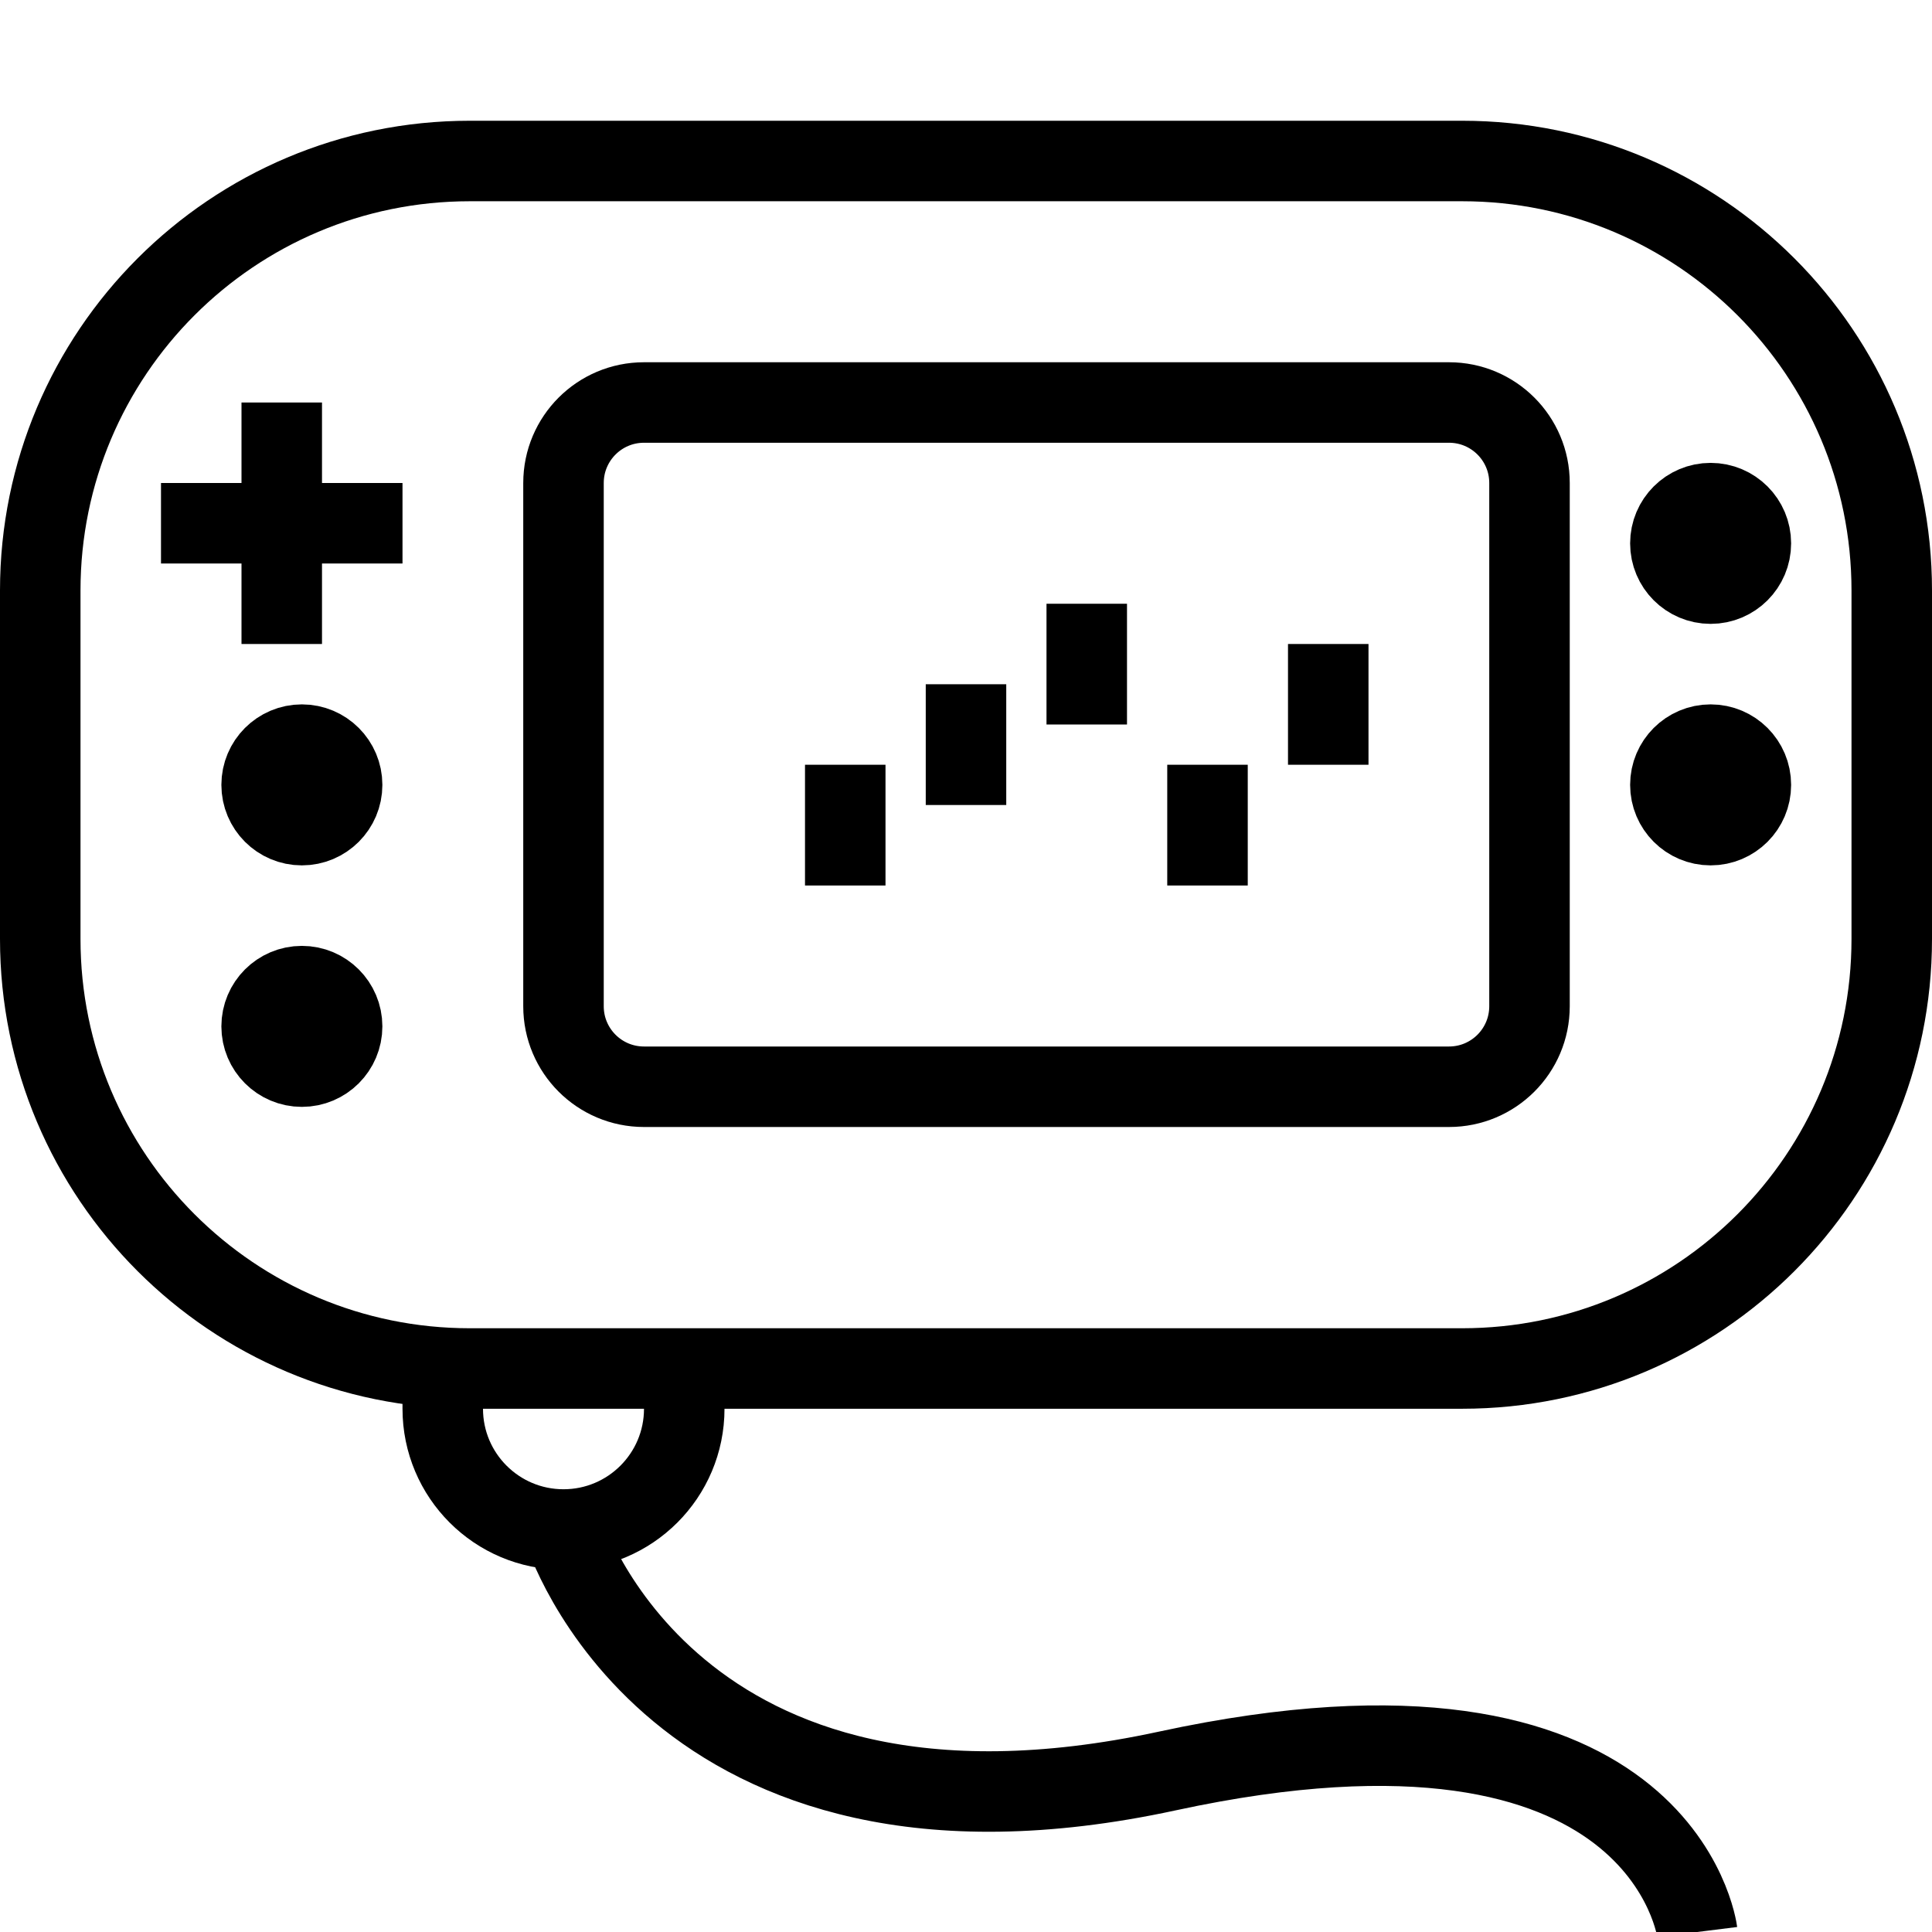 <?xml version="1.0" encoding="utf-8"?>
<!-- Generator: Adobe Illustrator 18.0.0, SVG Export Plug-In . SVG Version: 6.00 Build 0)  -->
<!DOCTYPE svg PUBLIC "-//W3C//DTD SVG 1.1//EN" "http://www.w3.org/Graphics/SVG/1.1/DTD/svg11.dtd">
<svg version="1.1" xmlns="http://www.w3.org/2000/svg" xmlns:xlink="http://www.w3.org/1999/xlink" x="0px" y="0px"
	 viewBox="0 0 48 48" enable-background="new 0 0 48 48" xml:space="preserve">
<g id="Layer_1">
</g>
<g id="toys-3">
</g>
<g id="toys-2">
</g>
<g id="toys-1">
</g>
<g id="kids-star">
</g>
<g id="game-st">
	<g>
		<path fill="none" stroke="#000000" stroke-width="2" stroke-miterlimit="10" d="M36.328,34h-24.656
			C5.778,34,1,29.222,1,23.328v-8.656C1,8.778,5.778,4,11.672,4h24.656
			C42.222,4,47,8.778,47,14.672v8.656C47,29.222,42.222,34,36.328,34z"/>
		<path fill="none" stroke="#000000" stroke-width="2" stroke-miterlimit="10" d="M36,27H16c-1.105,0-2-0.895-2-2V12
			c0-1.105,0.895-2,2-2h20c1.105,0,2,0.895,2,2v13C38,26.105,37.105,27,36,27z"/>
		<line fill="none" stroke="#000000" stroke-width="2" stroke-miterlimit="10" x1="4" y1="13" x2="10" y2="13"/>
		<line fill="none" stroke="#000000" stroke-width="2" stroke-miterlimit="10" x1="7" y1="10" x2="7" y2="16"/>
		<circle fill="none" stroke="#000000" stroke-width="2" stroke-miterlimit="10" cx="42.5" cy="13.5" r="1"/>
		<circle fill="none" stroke="#000000" stroke-width="2" stroke-miterlimit="10" cx="42.5" cy="19.5" r="1"/>
		<circle fill="none" stroke="#000000" stroke-width="2" stroke-miterlimit="10" cx="7.5" cy="19.5" r="1"/>
		<circle fill="none" stroke="#000000" stroke-width="2" stroke-miterlimit="10" cx="7.5" cy="25.5" r="1"/>
		<path fill="none" stroke="#000000" stroke-width="2" stroke-miterlimit="10" d="M17,34v1
			C17,36.657,15.657,38,14,38h-0C12.343,38,11,36.657,11,35V34"/>
		<path fill="none" stroke="#000000" stroke-width="2" stroke-miterlimit="10" d="M14,38
			c0,0,2.667,8.667,15,6s13.167,4,13.167,4"/>
		<line fill="none" stroke="#000000" stroke-width="2" stroke-miterlimit="10" x1="21" y1="19" x2="21" y2="22"/>
		<line fill="none" stroke="#000000" stroke-width="2" stroke-miterlimit="10" x1="24" y1="17" x2="24" y2="20"/>
		<line fill="none" stroke="#000000" stroke-width="2" stroke-miterlimit="10" x1="27" y1="15" x2="27" y2="18"/>
		<line fill="none" stroke="#000000" stroke-width="2" stroke-miterlimit="10" x1="30" y1="19" x2="30" y2="22"/>
		<line fill="none" stroke="#000000" stroke-width="2" stroke-miterlimit="10" x1="33" y1="16" x2="33" y2="19"/>
	</g>
</g>
<g id="wind-toy-2">
</g>
<g id="wind-toy">
</g>
<g id="circle-ride">
</g>
<g id="horse-cycle">
</g>
<g id="globe-climping">
</g>
<g id="park-game-4">
</g>
<g id="verticle-stair">
</g>
<g id="upandown-2">
</g>
<g id="upandown">
</g>
<g id="climping">
</g>
<g id="parkgame-2">
</g>
<g id="park-game">
</g>
<g id="playground">
</g>
<g id="cricketball">
</g>
<g id="basketball_1_">
</g>
<g id="baseball_1_">
</g>
<g id="ball-5">
</g>
<g id="ball-4">
</g>
<g id="ball-3">
</g>
<g id="archery-1">
</g>
<g id="archery">
</g>
<g id="gymnastics">
</g>
<g id="wight">
</g>
<g id="winner">
</g>
<g id="underwater">
</g>
<g id="cycling">
</g>
<g id="bowlling">
</g>
<g id="cricket-2">
</g>
<g id="football-2">
</g>
<g id="shuttile">
</g>
<g id="football_1_">
</g>
<g id="golf">
</g>
<g id="running">
</g>
<g id="archery-2">
</g>
<g id="cards">
</g>
<g id="dice-2">
</g>
<g id="prices">
</g>
<g id="timer_1_">
</g>
<g id="progress-bar">
</g>
<g id="fistball_1_">
</g>
<g id="time-board">
</g>
<g id="score-board">
</g>
<g id="team">
</g>
<g id="bat">
</g>
<g id="stumps">
</g>
<g id="surffing">
</g>
<g id="helmet">
</g>
<g id="bootom_wear">
</g>
<g id="sports-wear">
</g>
<g id="indoorgame">
</g>
<g id="sponsers">
</g>
<g id="medal">
</g>
<g id="running-shoes">
</g>
<g id="corcke">
</g>
<g id="gloves">
</g>
<g id="shattile-bat">
</g>
<g id="drink">
</g>
<g id="base-ball">
</g>
<g id="hokky">
</g>
<g id="golf-1">
</g>
<g id="arrow_board">
</g>
<g id="trofy">
</g>
<g id="sport-shoes">
</g>
<g id="graph-2">
</g>
<g id="fire">
</g>
<g id="baseball">
</g>
<g id="fistball">
</g>
<g id="rugby-ball">
</g>
<g id="basketball">
</g>
<g id="coin-game">
</g>
<g id="table-tennies">
</g>
<g id="remote-wl">
</g>
<g id="angribird-2">
</g>
<g id="angribird-1">
</g>
<g id="angrybird">
</g>
<g id="tools">
</g>
<g id="tool">
</g>
<g id="football">
</g>
<g id="game">
</g>
<g id="ps2">
</g>
<g id="timer">
</g>
<g id="king">
</g>
<g id="bishop">
</g>
<g id="rook">
</g>
<g id="pawn">
</g>
<g id="chess">
</g>
<g id="knight">
</g>
<g id="remote-w">
</g>
<g id="remote">
</g>
<g id="dice">
</g>
<g id="Layer_2">
</g>
<g id="Layer_3">
</g>
<g id="Layer_4">
</g>
<g id="Layer_5">
</g>
<g id="Layer_6">
</g>
<g id="price-stand">
</g>
<g id="ball-2">
</g>
<g id="cube-cake">
</g>
<g id="cycle">
</g>
</svg>
